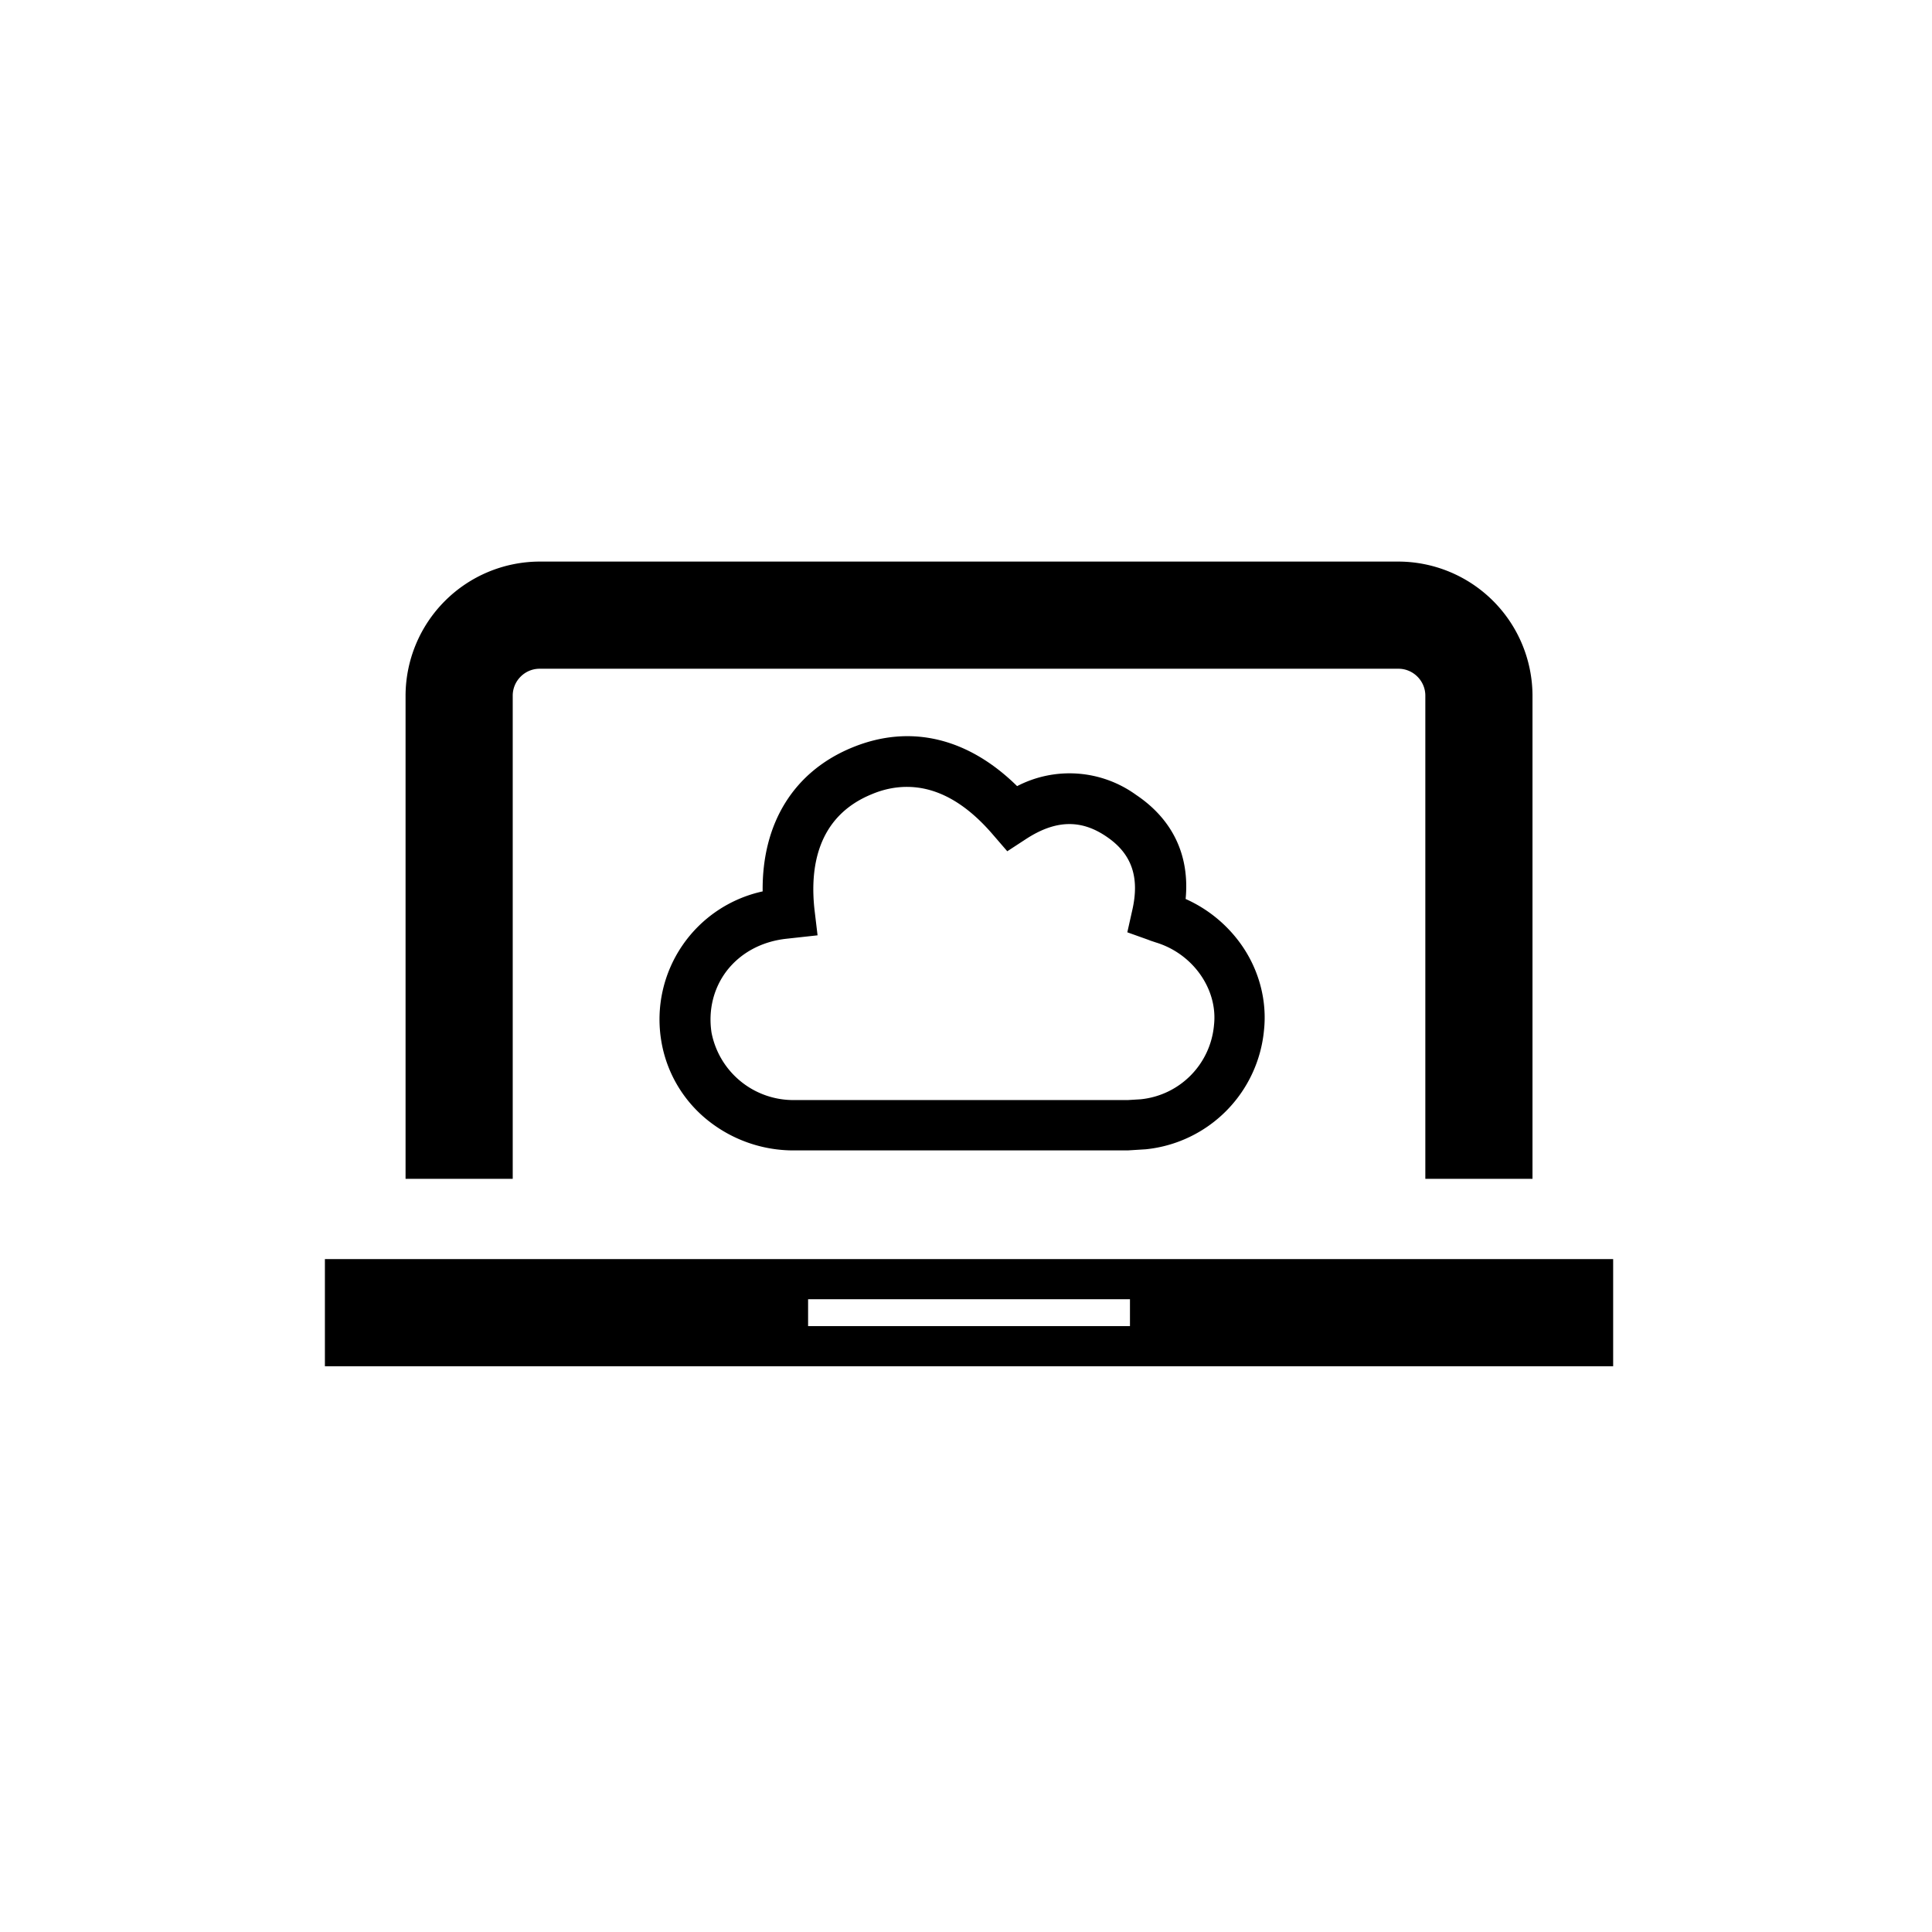 <svg xmlns="http://www.w3.org/2000/svg" viewBox="0 0 510.2 510.2"><path d="M300 209.9a30 30 0 0 0-31.4-2.3c-13-12.8-28.2-16.4-43.3-10.3-15.6 6.3-24.1 20-23.9 38.1a34.6 34.6 0 0 0-26.8 39.3 33.9 33.9 0 0 0 12 20.9 36.2 36.2 0 0 0 23.1 8.2h88.1l4.8-.3a34.9 34.9 0 0 0 31.2-31.5c.8-7.6-1.2-15.5-5.7-22.1a35.9 35.9 0 0 0-15-12.5c1.1-11.5-3.4-21-13.1-27.5zm20.6 60.7a21.6 21.6 0 0 1-19.4 19.7l-3.3.2h-88a22 22 0 0 1-22-17.8c-.9-5.9.5-11.7 4-16.3 3.7-4.8 9.3-7.8 15.8-8.5l8.2-.9-.8-6.7c-1.2-10.7.4-24.6 15.2-30.6 3.1-1.3 6.2-1.9 9.2-1.9 7.9 0 15.5 4.2 22.7 12.6l3.8 4.4 4.9-3.2c7.8-5.1 14.6-5.3 21.4-.6 6.6 4.5 8.7 10.7 6.7 19.4l-1.3 5.8 5.6 2 .5.2 1.5.5c9.8 3 16.3 12.4 15.3 21.7z"></path><path d="M135.4 183.7c0-3.9 3.2-7.1 7.1-7.1h226.8c3.9 0 7.1 3.2 7.1 7.1v127.6h28.3V183.7a35.5 35.5 0 0 0-35.4-35.4H142.5a35.5 35.5 0 0 0-35.4 35.4v127.6h28.3V183.7z"></path><path d="M425.9 332.5H85.8v28.3H426v-28.3zm-127.5 17.7h-85v-7.1h85v7.1z"></path></svg>